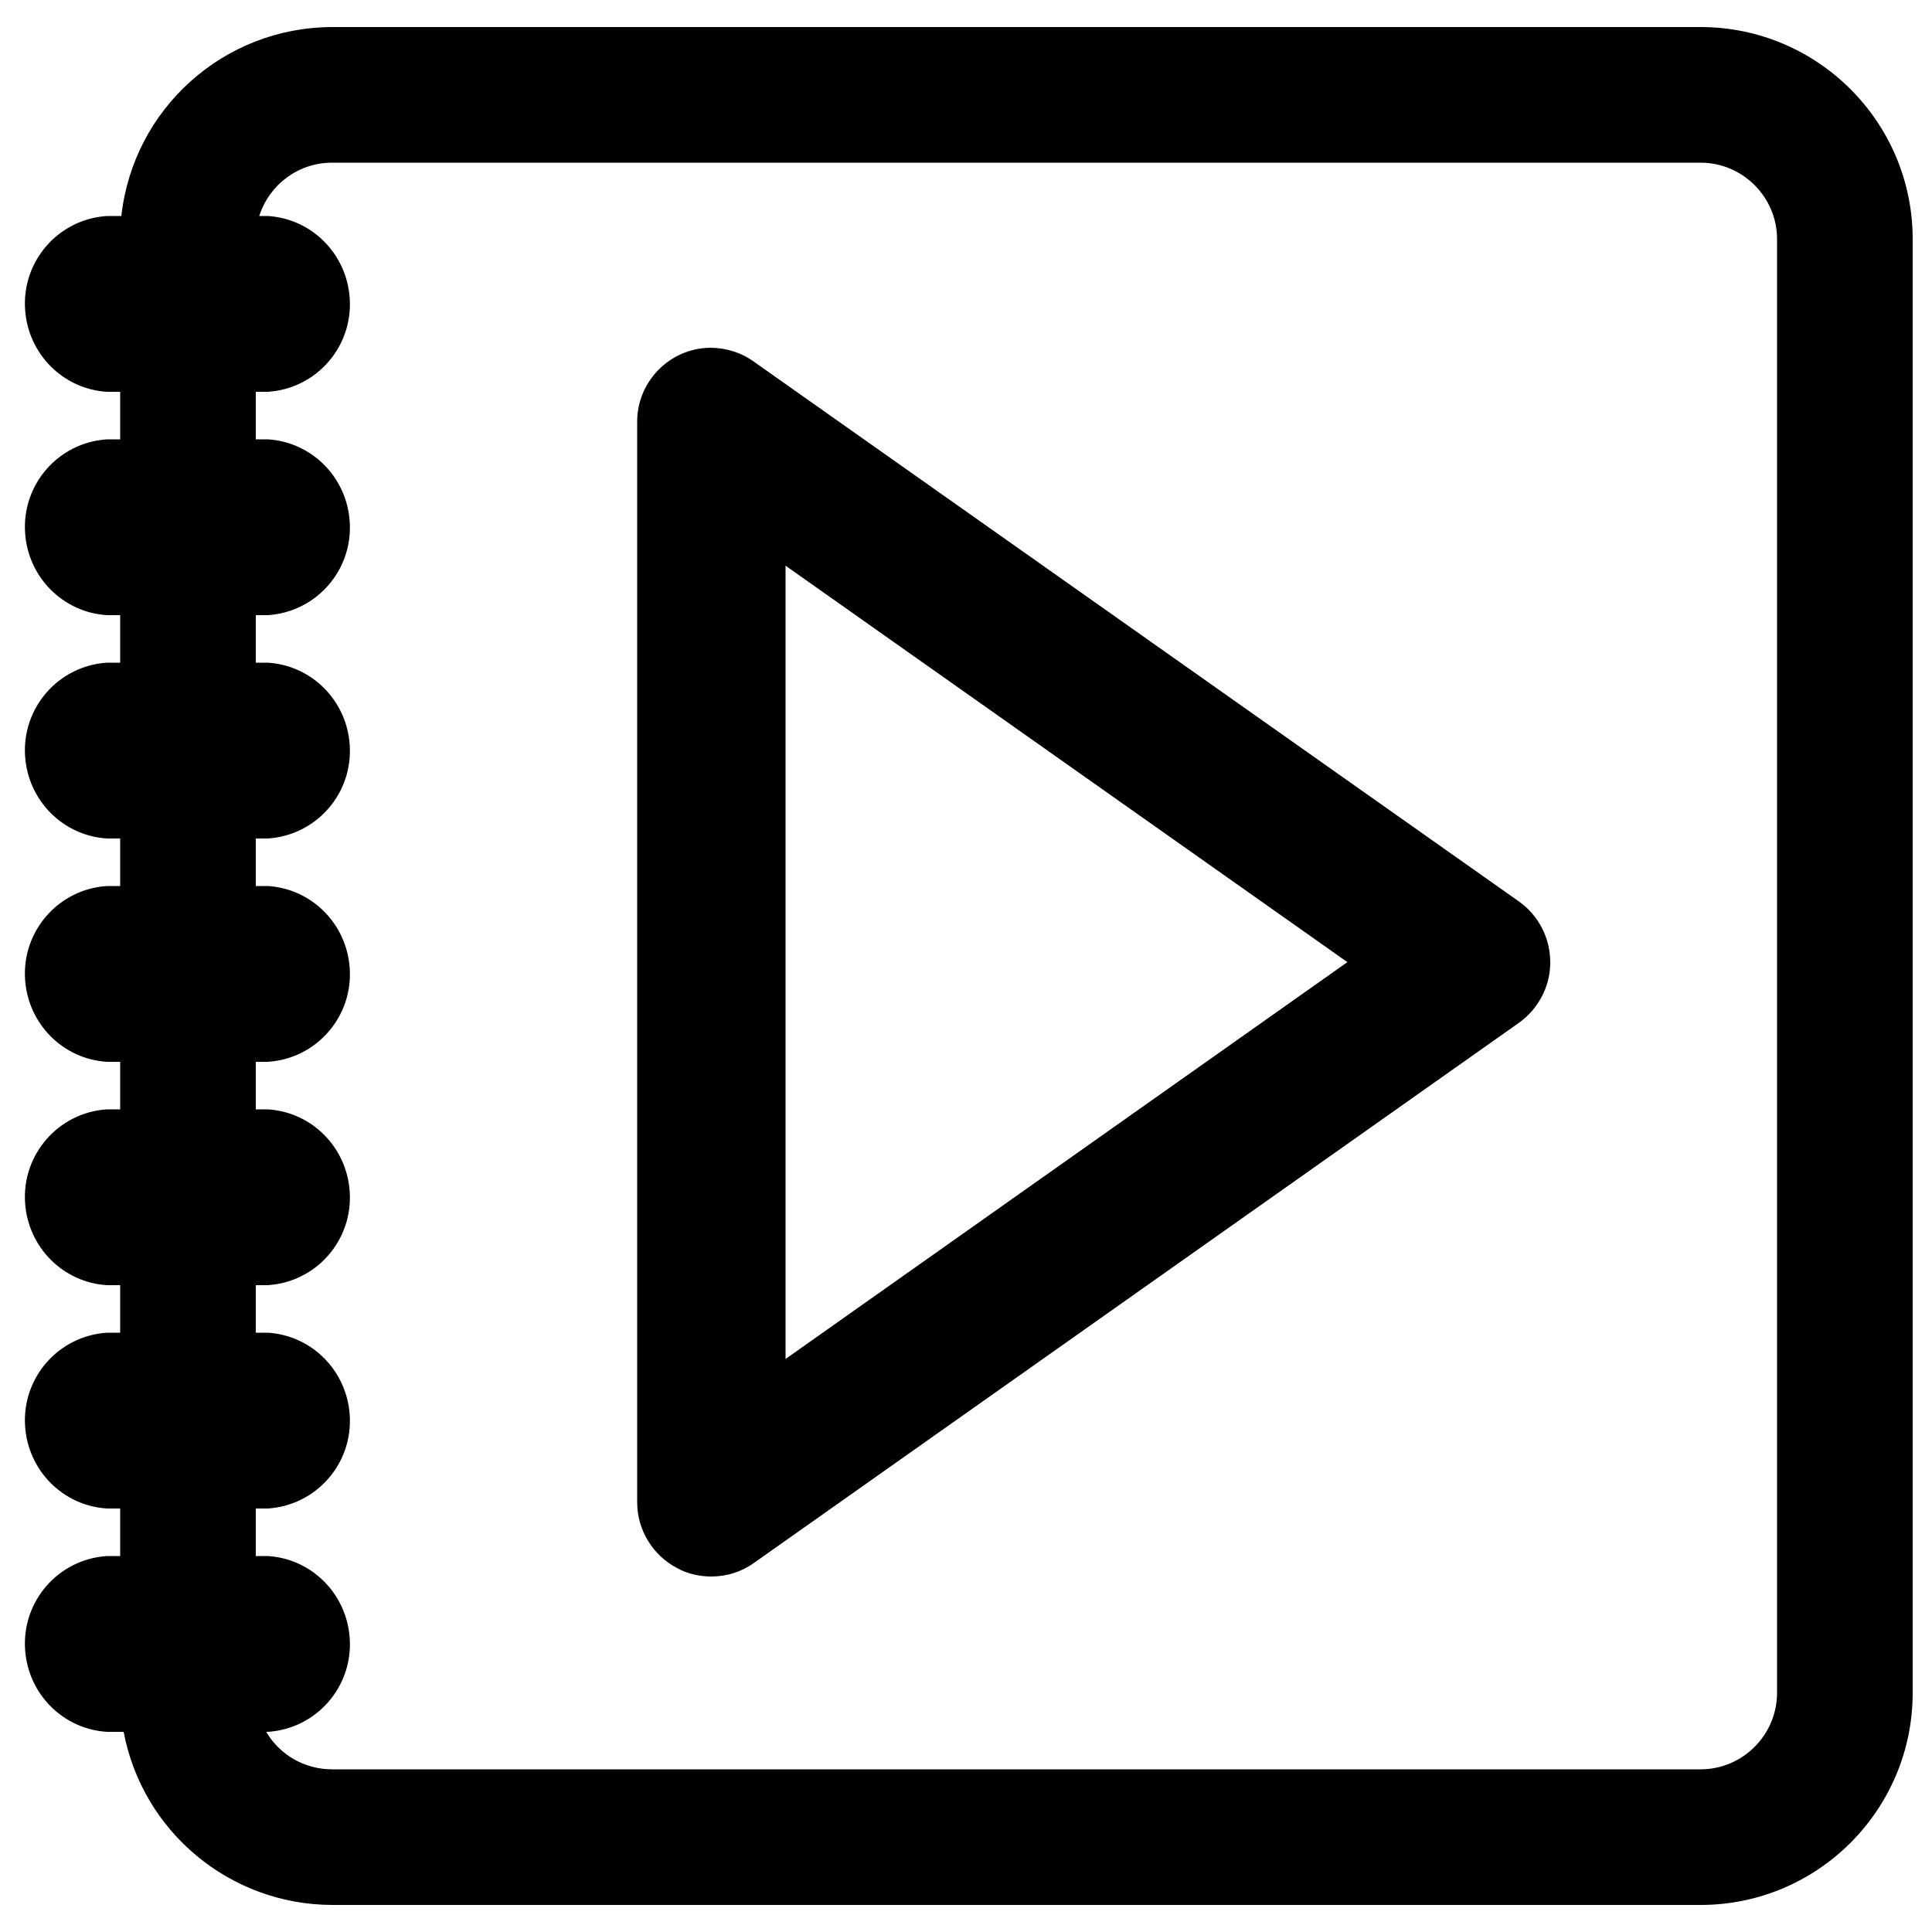 <?xml version="1.0" encoding="utf-8"?>
<!-- Generator: Adobe Illustrator 24.0.2, SVG Export Plug-In . SVG Version: 6.00 Build 0)  -->
<svg version="1.1" id="Layer_1" xmlns="http://www.w3.org/2000/svg" xmlns:xlink="http://www.w3.org/1999/xlink" x="0px" y="0px"
	 viewBox="0 0 500 500" style="enable-background:new 0 0 500 500;" xml:space="preserve">
<g id="action-active-contact">
	<path id="outline" d="M440.1,7H85.9c-28,0.1-51.4,21.1-54.5,48.9h-3.7C15.1,56.7,5.6,67.6,6.5,80.2c0.8,11.4,9.8,20.5,21.2,21.2
		h3.4v12.3h-3.4C15.1,114.5,5.6,125.4,6.5,138c0.8,11.4,9.8,20.5,21.2,21.2h3.4v12.3h-3.4c-12.6,0.8-22.1,11.7-21.2,24.3
		c0.8,11.4,9.8,20.5,21.2,21.2h3.4v12.3h-3.4C15.1,230.1,5.6,241,6.5,253.6c0.8,11.4,9.8,20.5,21.2,21.2h3.4v12.3h-3.4
		c-12.6,0.8-22.1,11.7-21.2,24.3c0.8,11.4,9.8,20.5,21.2,21.2h3.4v12.3h-3.4c-12.6,0.8-22.1,11.7-21.2,24.3
		c0.8,11.4,9.8,20.5,21.2,21.2h3.4v12.3h-3.4C15.1,403.5,5.6,414.4,6.5,427c0.8,11.4,9.8,20.5,21.2,21.2H32
		c4.9,25.9,27.5,44.7,53.9,44.8h354.2c30.3,0,54.9-24.6,54.9-54.9V61.9C495,31.6,470.4,7,440.1,7z M69.3,448.2
		c12.6-0.8,22.1-11.7,21.2-24.3c-0.8-11.4-9.8-20.5-21.2-21.2h-3.1v-12.3h3.1c12.6-0.8,22.1-11.7,21.2-24.3
		c-0.8-11.4-9.8-20.5-21.2-21.2h-3.1v-12.3h3.1c12.6-0.8,22.1-11.7,21.2-24.3c-0.8-11.4-9.8-20.5-21.2-21.2h-3.1v-12.3h3.1
		c12.6-0.8,22.1-11.7,21.2-24.3c-0.8-11.4-9.8-20.5-21.2-21.2h-3.1V217h3.1c12.6-0.8,22.1-11.7,21.2-24.3
		c-0.8-11.4-9.8-20.5-21.2-21.2h-3.1v-12.3h3.1c12.6-0.8,22.1-11.7,21.2-24.3c-0.8-11.4-9.8-20.5-21.2-21.2h-3.1v-12.3h3.1
		c12.6-0.8,22.1-11.7,21.2-24.3c-0.8-11.4-9.8-20.5-21.2-21.2h-2.2c2.6-8.2,10.2-13.8,18.8-13.8h354.2c10.9,0,19.8,8.9,19.8,19.8
		v376.2c0,10.9-8.9,19.8-19.8,19.8H85.9c-7,0-13.5-3.7-17-9.7L69.3,448.2z"/>
	<path id="play" d="M184.1,408c-3.1,0-6.2-0.7-8.9-2.2c-6.3-3.3-10.3-9.9-10.3-17V109.3c-0.1-10.5,8.4-19.2,18.9-19.3
		c4,0,8,1.2,11.3,3.6l198,139.7c8.7,6.2,10.7,18.3,4.5,26.9c-1.2,1.7-2.7,3.2-4.5,4.5l-198,139.8C191.9,406.8,188,408,184.1,408z
		 M203.3,146.4v205.3L348.7,249L203.3,146.4z"/>
</g>
</svg>
